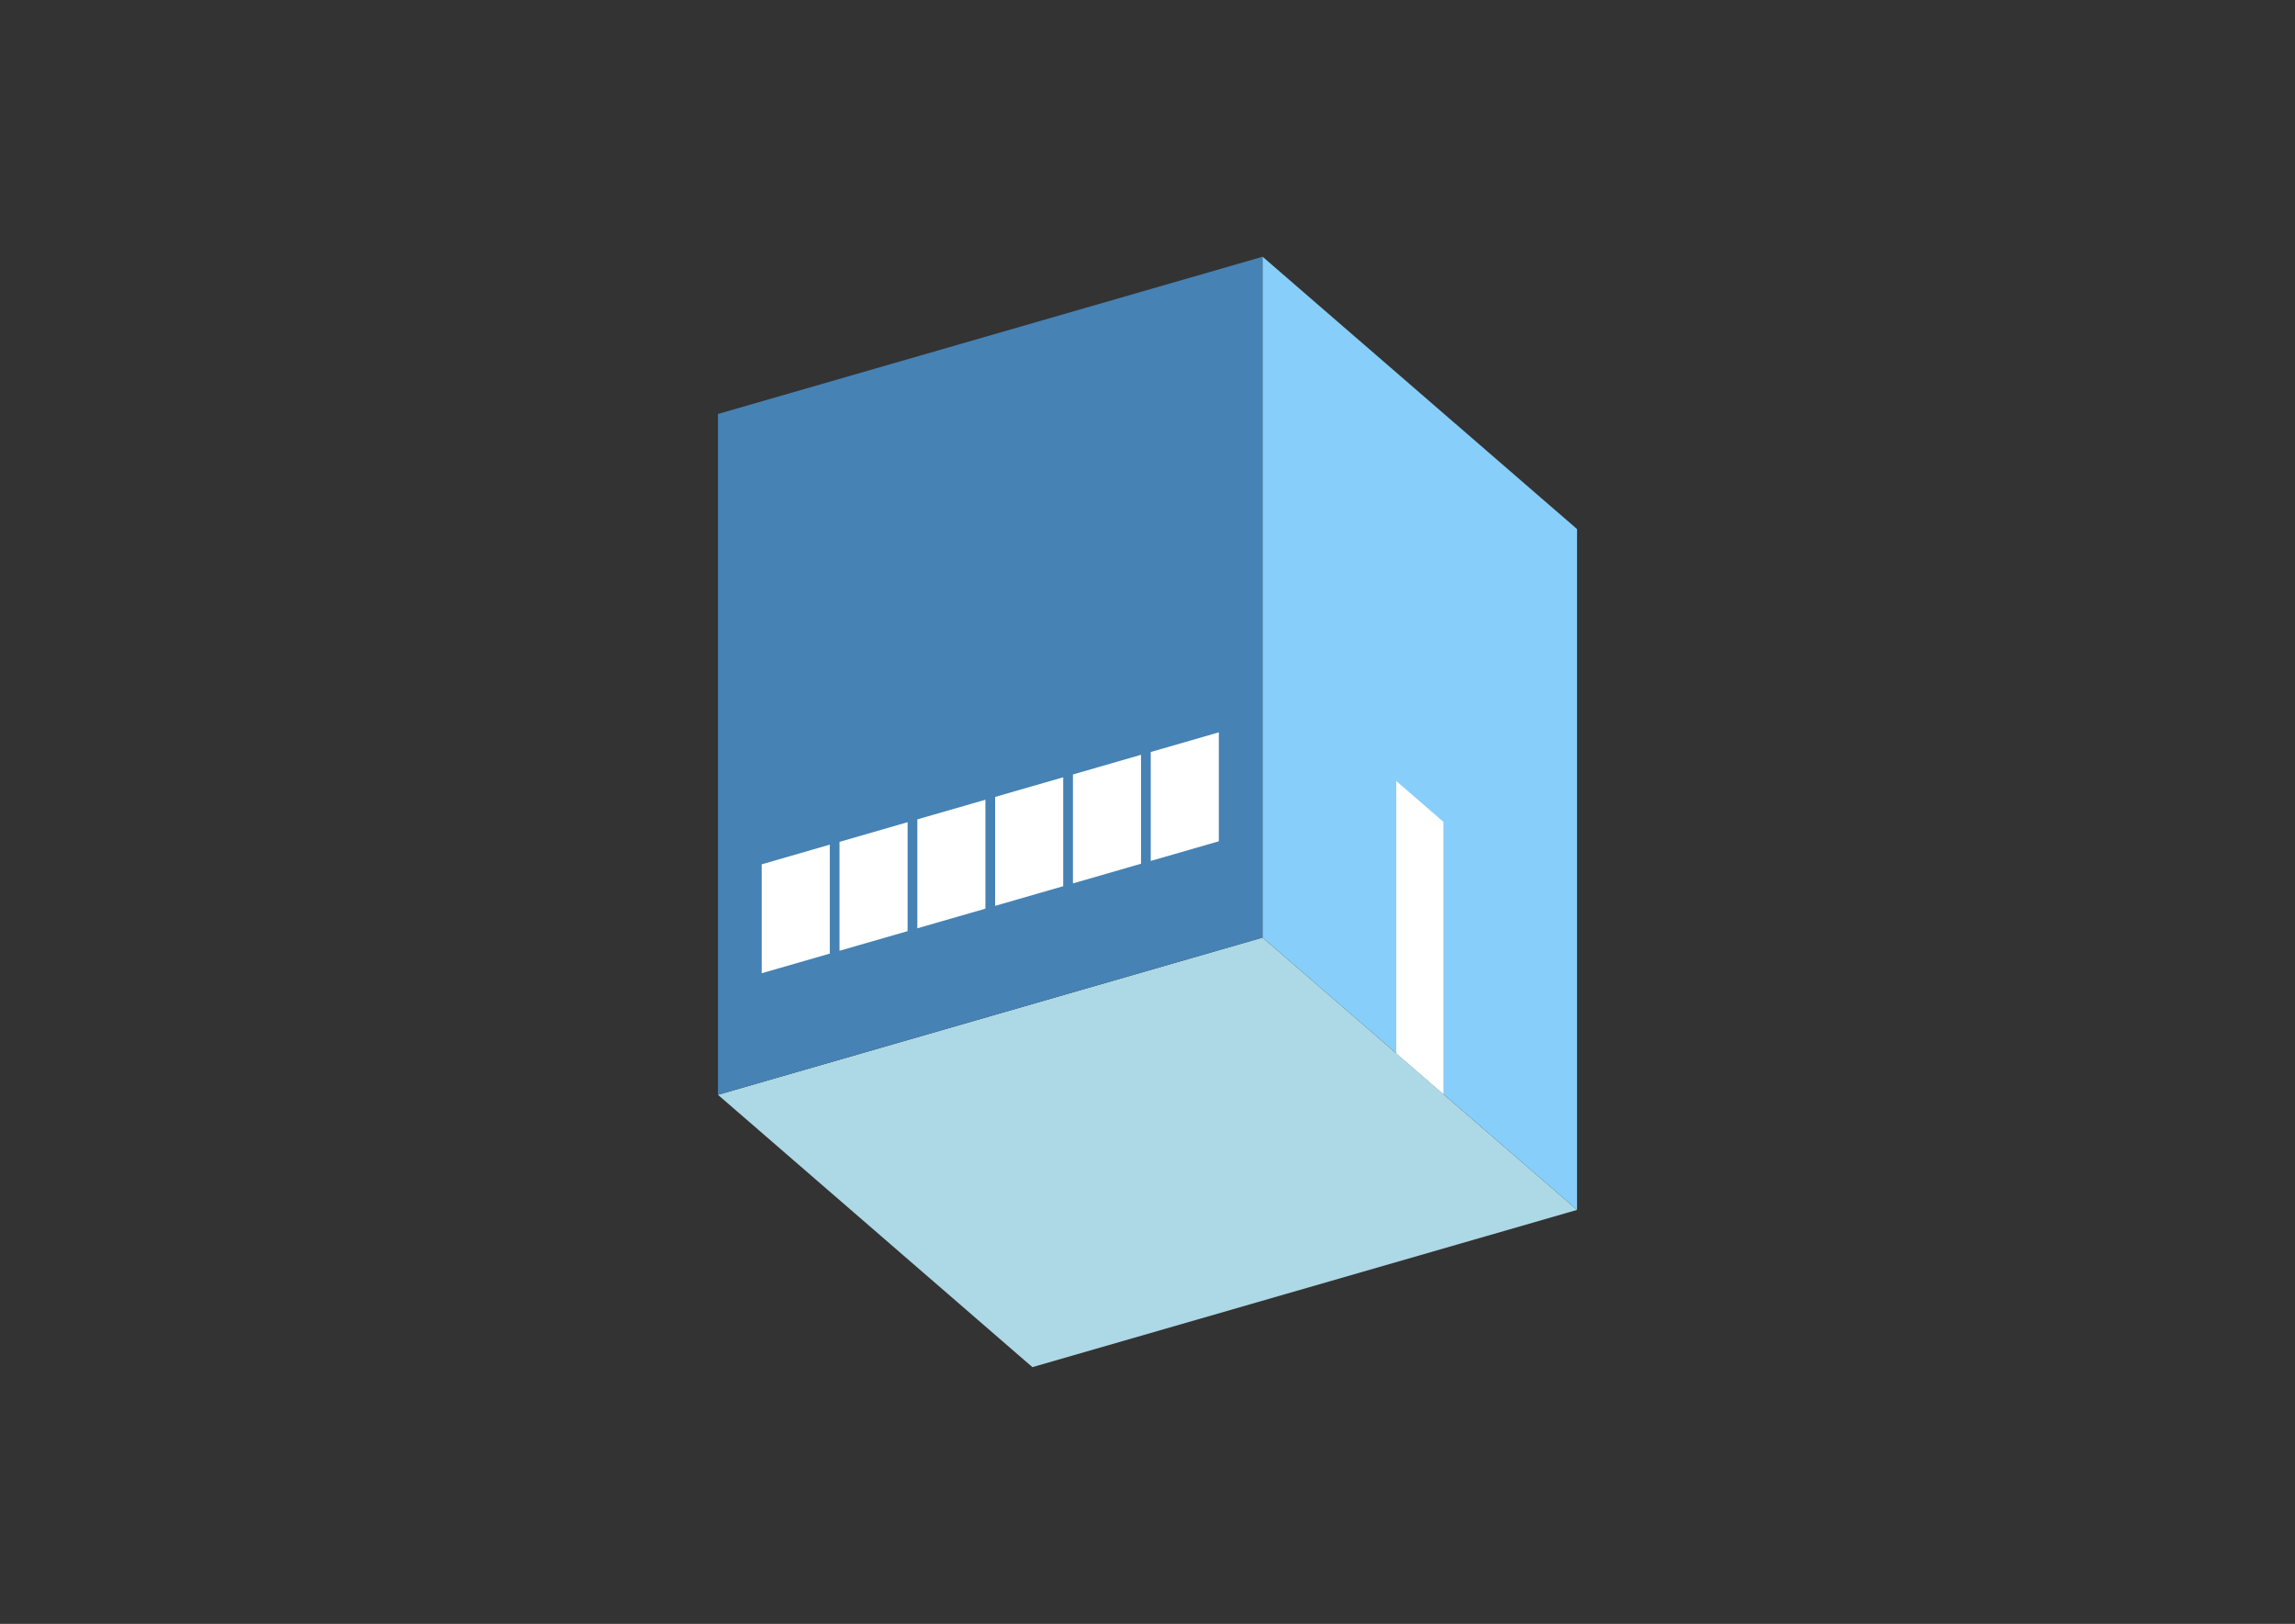 <?xml version="1.0" encoding="UTF-8"?>
<svg
  xmlns="http://www.w3.org/2000/svg"
  width="848"
  height="600"
  style="background-color:white"
>
  <rect width="100%" height="100%" fill="#333333" stroke="none"/>
  <polygon fill="lightblue" points="381.472,505.138 265.282,404.515 466.528,346.42 582.718,447.043" />
  <polygon fill="steelblue" points="265.282,404.515 265.282,152.957 466.528,94.862 466.528,346.42" />
  <polygon fill="lightskyblue" points="582.718,447.043 582.718,195.485 466.528,94.862 466.528,346.42" />
  <polygon fill="white" points="533.337,404.278 533.337,303.655 515.909,288.562 515.909,389.185" />
  <polygon fill="white" points="281.454,359.597 281.454,319.348 306.61,312.086 306.61,352.335" />
  <polygon fill="white" points="310.203,351.298 310.203,311.049 335.359,303.787 335.359,344.036" />
  <polygon fill="white" points="338.953,342.999 338.953,302.749 364.108,295.488 364.108,335.737" />
  <polygon fill="white" points="367.702,334.699 367.702,294.45 392.858,287.188 392.858,327.438" />
  <polygon fill="white" points="396.452,326.4 396.452,286.151 421.607,278.889 421.607,319.138" />
  <polygon fill="white" points="425.201,318.101 425.201,277.852 450.357,270.59 450.357,310.839" />
</svg>
